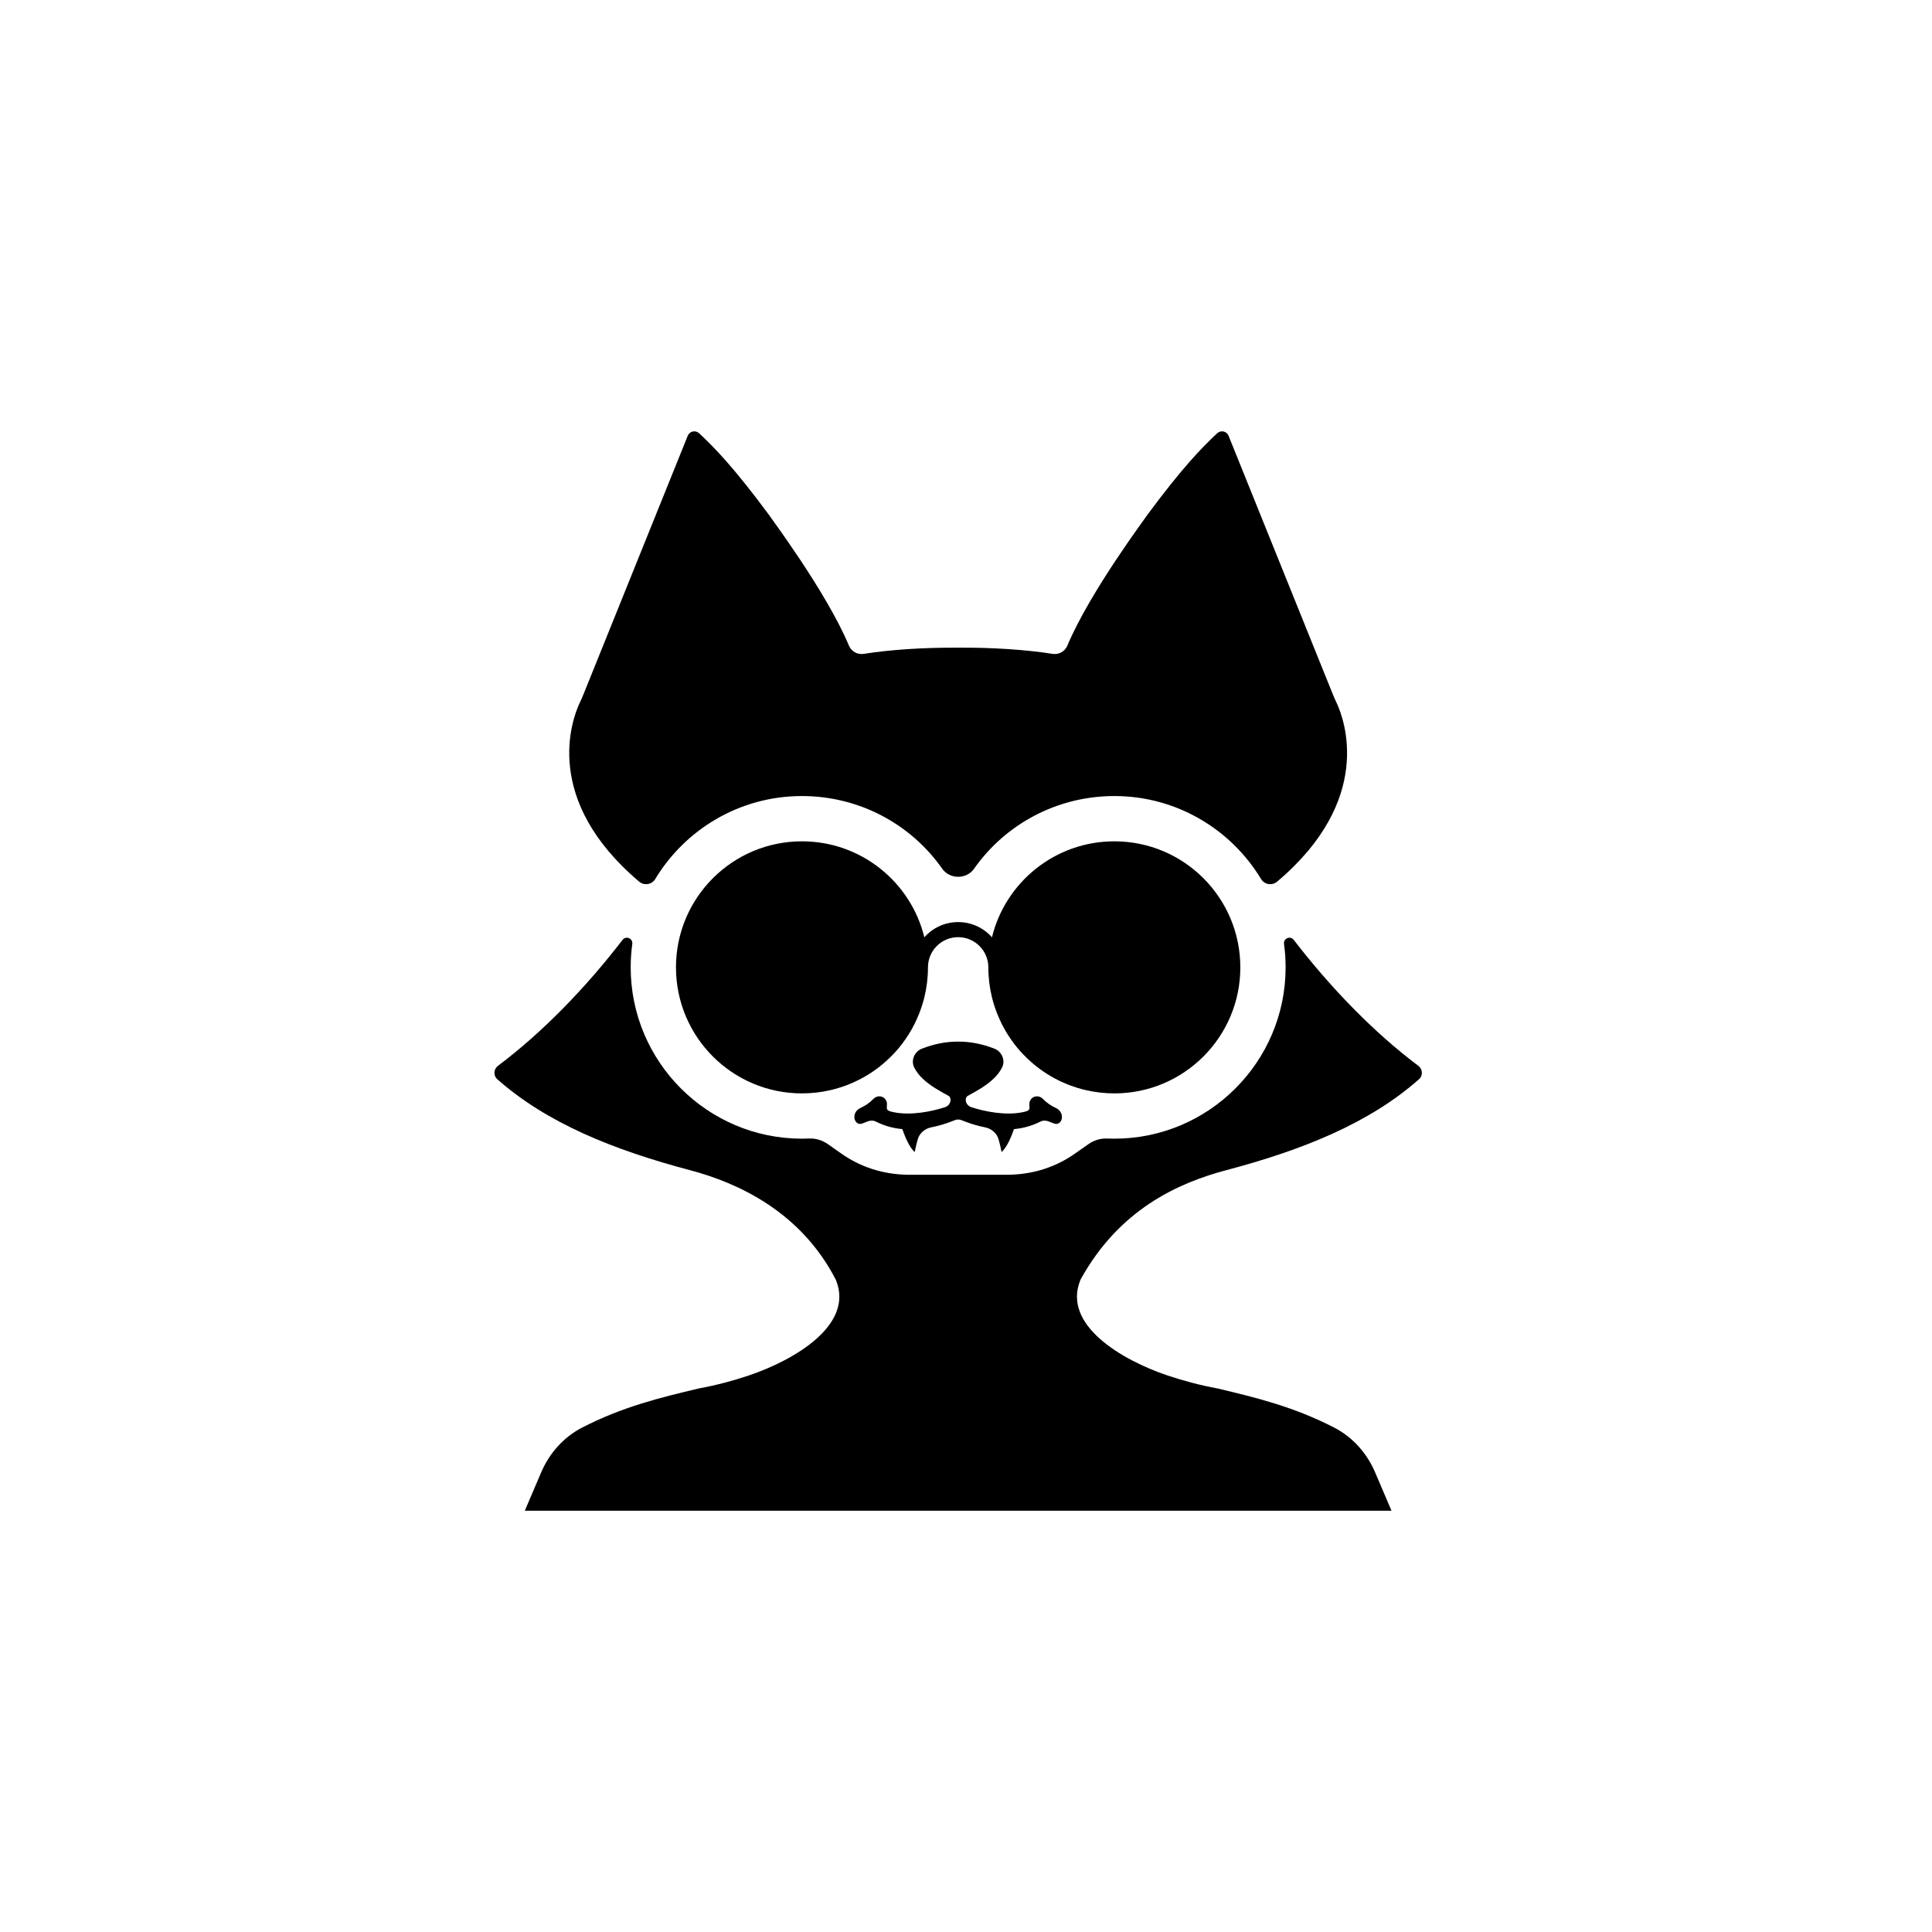 <?xml version="1.0" encoding="UTF-8"?>
<svg id="b" xmlns="http://www.w3.org/2000/svg" viewBox="0 0 256 256"><path d="M143.18,169.55c5.1-9.27,12.89-12.8,19.36-14.51,10.03-2.65,18.93-6.22,25.5-12.05,.53-.48,.47-1.33-.1-1.76-5.89-4.42-11.62-10.33-16.51-16.69-.46-.59-1.39-.2-1.29,.55,.14,1.01,.21,2.04,.21,3.09,0,12.52-10.18,22.7-22.69,22.7-.32,0-.64-.01-.95-.02-.9-.04-1.78,.24-2.51,.76l-1.74,1.22c-2.53,1.79-5.46,2.74-8.7,2.82h-13.6c-3.24-.08-6.17-1.03-8.7-2.82l-1.74-1.22c-.73-.52-1.61-.8-2.51-.76-.31,.01-.63,.02-.95,.02-12.51,0-22.69-10.18-22.69-22.7,0-1.05,.07-2.08,.21-3.09,.1-.75-.83-1.14-1.29-.55-4.89,6.36-10.62,12.27-16.51,16.69-.57,.43-.63,1.28-.1,1.76,6.57,5.83,15.47,9.4,25.5,12.05,6.47,1.71,14.72,5.53,19.36,14.51,.02,.03,.03,.07,.04,.1,2.39,5.93-5.51,10.57-11.57,12.61-2.1,.71-4.3,1.29-6.63,1.72-5.04,1.2-10.08,2.41-15.48,5.2-2.42,1.26-4.29,3.36-5.37,5.87l-2.19,5.13h114.84l-2.19-5.13c-1.08-2.51-2.95-4.61-5.37-5.87-5.4-2.79-10.44-4-15.48-5.2-2.33-.43-4.53-1.02-6.63-1.72-6.06-2.04-13.96-6.68-11.57-12.61,.01-.03,.02-.07,.04-.1Z"/><path d="M147.66,144.88c9.22,0,16.69-7.48,16.69-16.7s-7.47-16.7-16.69-16.7c-7.86,0-14.44,5.42-16.22,12.72-1.09-1.24-2.7-2.02-4.48-2.02s-3.39,.78-4.48,2.02c-1.78-7.3-8.36-12.72-16.22-12.72-9.22,0-16.69,7.48-16.69,16.7s7.47,16.7,16.69,16.7c1.3,0,2.56-.15,3.77-.43,2.99-.69,5.68-2.18,7.81-4.24,.79-.75,1.5-1.58,2.12-2.48,.62-.89,1.16-1.84,1.59-2.85,.39-.87,.7-1.78,.93-2.72,.31-1.27,.48-2.61,.48-3.98,0-2.21,1.79-4,4-4s4,1.79,4,4c0,1.37,.17,2.71,.48,3.98,.23,.94,.54,1.85,.93,2.72,.43,1.01,.97,1.96,1.59,2.85,.62,.9,1.33,1.73,2.12,2.48,2.13,2.06,4.82,3.55,7.81,4.24,1.21,.28,2.47,.43,3.77,.43Z"/><path d="M84.69,116.82c.66,.56,1.68,.41,2.13-.34,3.98-6.59,11.2-11,19.44-11,7.59,0,14.44,3.72,18.59,9.63,.47,.68,1.27,1.07,2.1,1.07h.02c.83,0,1.63-.39,2.1-1.07,4.15-5.91,11-9.63,18.59-9.63,8.24,0,15.46,4.41,19.44,11,.45,.75,1.47,.9,2.13,.34,12.82-10.84,8.94-21.39,7.89-23.66-.19-.4-.37-.8-.53-1.2l-13.8-34.22c-.25-.61-1.03-.78-1.51-.33-2.16,2.03-4.64,4.59-9.28,10.85,0,.08-7.55,10.09-10.57,17.29-.32,.77-1.12,1.22-1.95,1.09-3.57-.56-7.97-.85-12.52-.82-4.55-.03-8.95,.26-12.52,.82-.83,.13-1.63-.32-1.95-1.09-3.02-7.2-10.57-17.21-10.57-17.29-4.64-6.26-7.12-8.82-9.28-10.85-.48-.45-1.26-.28-1.51,.33l-13.8,34.22c-.16,.4-.34,.8-.53,1.2-1.05,2.27-4.93,12.82,7.89,23.66Z"/><path d="M117.52,146.16c-.03-.24-.11-.36-.26-.57-.41-.44-1.1-.42-1.52,.01-.51,.53-1.1,.93-1.74,1.22-.61,.27-.94,.94-.73,1.57h.01c.12,.38,.51,.63,.88,.51,.76-.24,.85-.41,1.39-.41,.24,0,.36,.06,.56,.15,.02,.02,.03,.02,.04,.02,1.13,.56,2.28,.85,3.41,.95,.35,.99,.94,2.45,1.65,3.04,0,0,.14-.79,.39-1.67,.24-.83,.94-1.43,1.79-1.6,.96-.19,1.8-.45,2.47-.7,.22-.08,.42-.16,.6-.23,.16-.07,.33-.11,.5-.11s.34,.04,.5,.11c.18,.07,.38,.15,.6,.23,.67,.25,1.51,.51,2.47,.7,.85,.17,1.55,.77,1.79,1.6,.25,.88,.39,1.67,.39,1.67,.71-.59,1.3-2.05,1.65-3.04,1.13-.1,2.28-.39,3.41-.95,.01,0,.02,0,.04-.02,.2-.09,.32-.15,.56-.15,.54,0,.63,.17,1.39,.41,.37,.12,.76-.13,.88-.5h.01c.21-.64-.12-1.31-.73-1.58-.64-.29-1.23-.69-1.74-1.22-.42-.43-1.11-.45-1.52-.01-.15,.21-.23,.33-.26,.57-.03,.39,.08,.74-.06,.88-.17,.19-.41,.24-.83,.33-2.28,.48-5.11-.1-6.83-.67-.43-.14-.72-.55-.72-1v.14c0-.36,.1-.54,.27-.63,.58-.32,1.32-.73,1.79-1.03,1.19-.76,2.21-1.62,2.76-2.73,.47-.94-.02-2.1-1-2.49-1.61-.63-3.21-.95-4.82-.94-1.61-.01-3.21,.31-4.82,.94-.98,.39-1.47,1.55-1,2.49,.55,1.11,1.57,1.97,2.76,2.73,.47,.3,1.21,.71,1.79,1.03,.17,.09,.27,.27,.27,.63v-.14c0,.45-.29,.86-.72,1-1.72,.57-4.55,1.15-6.83,.67-.42-.09-.66-.14-.83-.33-.14-.14-.03-.49-.06-.88Z"/></svg>
